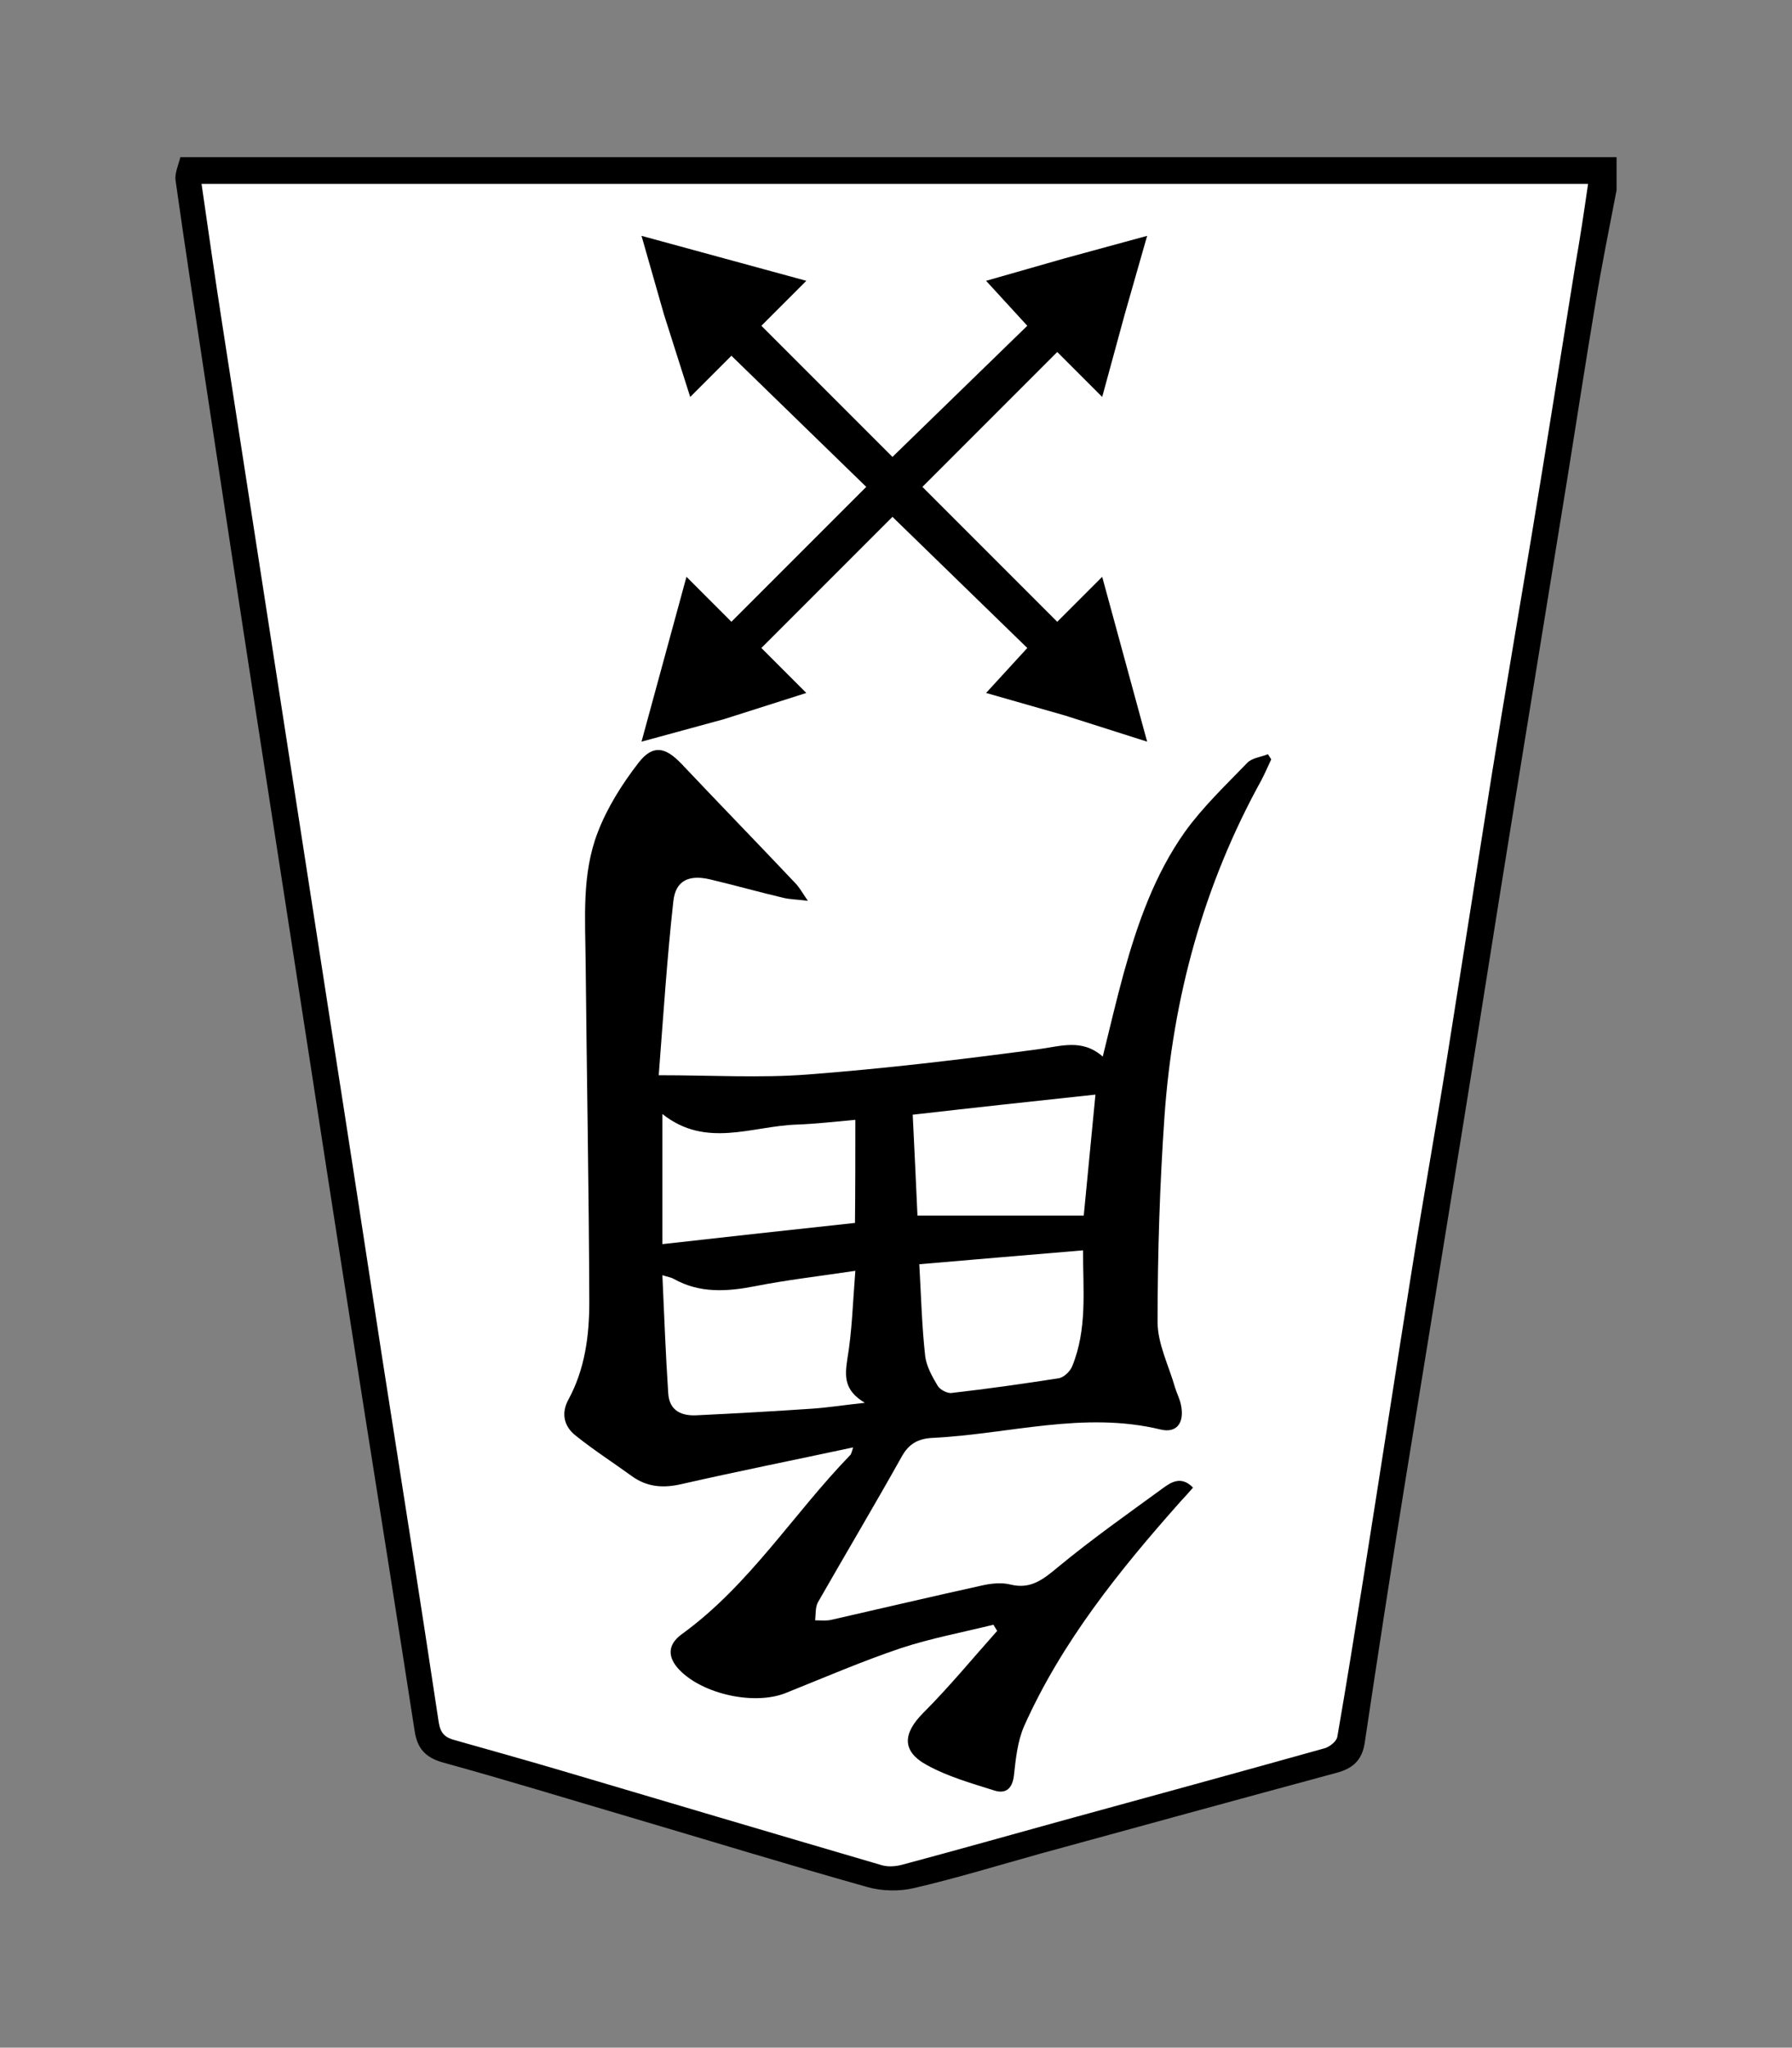 <?xml version="1.0" encoding="UTF-8" standalone="no"?>
<!-- Generator: Adobe Illustrator 22.0.1, SVG Export Plug-In . SVG Version: 6.00 Build 0)  -->

<svg
   xmlns:dc="http://purl.org/dc/elements/1.1/"
   xmlns:cc="http://creativecommons.org/ns#"
   xmlns:rdf="http://www.w3.org/1999/02/22-rdf-syntax-ns#"
   xmlns:svg="http://www.w3.org/2000/svg"
   xmlns="http://www.w3.org/2000/svg"
   xmlns:sodipodi="http://sodipodi.sourceforge.net/DTD/sodipodi-0.dtd"
   xmlns:inkscape="http://www.inkscape.org/namespaces/inkscape"
   version="1.1"
   id="Слой_1"
   x="0px"
   y="0px"
   viewBox="0 0 490.351 560.082"
   xml:space="preserve"
   sodipodi:docname="WKA.svg"
   width="490.351"
   height="560.082"
   inkscape:version="0.92.3 (2405546, 2018-03-11)"><rect x="0" y="0" width="490.351" height="560.082" fill="#808080" stroke="none"/><defs
   id="defs15" /><sodipodi:namedview
   pagecolor="#ffffff"
   bordercolor="#666666"
   borderopacity="1"
   objecttolerance="10"
   gridtolerance="10"
   guidetolerance="10"
   inkscape:pageopacity="0"
   inkscape:pageshadow="2"
   inkscape:window-width="1920"
   inkscape:window-height="1039"
   id="namedview13"
   showgrid="false"
   fit-margin-top="43"
   fit-margin-left="48"
   fit-margin-right="48"
   fit-margin-bottom="43"
   inkscape:zoom="1.5857199"
   inkscape:cx="106.02154"
   inkscape:cy="231.49794"
   inkscape:window-x="0"
   inkscape:window-y="0"
   inkscape:window-maximized="1"
   inkscape:current-layer="Слой_1"
   showguides="true"
   inkscape:guide-bbox="true"><sodipodi:guide
     position="246.149,469.555"
     orientation="1,0"
     id="guide823"
     inkscape:locked="false" /></sodipodi:namedview>
<path
   style="fill:#ffffff;stroke:#000000;stroke-width:1px;stroke-linecap:butt;stroke-linejoin:miter;stroke-opacity:1"
   d="M 369.06,478.92 438.624,47.268 H 50.672 L 119.344,477.582 244.648,515.039 Z"
   id="path819"
   inkscape:connector-curvature="0" /><g
   id="g10"
   transform="rotate(-180,270.675,351.45)">
	<g
   id="g8">
		<path
   d="m 99,650.9 c 2,-10.4 4.1,-20.7 5.8,-31.1 2.6,-15.5 5,-31.1 7.5,-46.7 5.1,-31.6 10.3,-63.2 15.4,-94.8 4.6,-28.3 9,-56.7 13.6,-85 5.1,-31.6 10.3,-63.2 15.4,-94.8 3.9,-24 7.6,-48.1 11.2,-72.2 0.7,-4.8 3.2,-7.1 7.7,-8.3 27,-7.3 54,-14.7 81,-22.1 11.5,-3.2 22.9,-6.7 34.5,-9.4 4.1,-1 9,-0.9 13.1,0.3 21.7,6.1 43.2,12.7 64.9,19.1 17,5 33.9,10.2 51,14.9 5,1.4 7.1,4 7.8,8.7 4.6,29.7 9.3,59.3 14,89 4.7,30 9.4,60 14,90 5,32.3 10,64.6 15,96.9 4.8,31 9.5,62 14.2,93 2.8,18.4 5.6,36.7 8.2,55.1 0.3,2 -0.8,4.3 -1.3,6.4 -131,0 -262,0 -393,0 0,-3 0,-6 0,-9 z m 7.8,1.7 c 126.6,0 252.8,0 379.4,0 -1.9,-13.1 -3.7,-25.8 -5.7,-38.6 -4.9,-31.6 -9.8,-63.3 -14.7,-94.9 -5,-32.5 -10.1,-64.9 -15.1,-97.4 -4.7,-30 -9.3,-60 -13.9,-90 -5.2,-33.3 -10.5,-66.6 -15.5,-99.9 -0.5,-3.1 -1.8,-4.2 -4.5,-4.9 -9.2,-2.6 -18.5,-5.2 -27.7,-7.9 -29.7,-8.8 -59.4,-17.6 -89.1,-26.3 -1.8,-0.5 -3.9,-0.3 -5.7,0.2 -14.6,3.9 -29.1,8 -43.6,12 -24,6.6 -47.9,13.1 -71.8,19.8 -1.4,0.4 -3.3,1.9 -3.5,3.2 -2.5,14.4 -4.8,28.8 -7.1,43.2 -4.5,28.2 -8.8,56.4 -13.3,84.6 -3.1,19.5 -6.6,38.9 -9.7,58.4 -4.1,25.7 -8.1,51.5 -12.2,77.2 -3.5,21.6 -7.2,43.2 -10.8,64.8 -4.1,24.7 -8,49.5 -12,74.2 -1.3,7.3 -2.4,14.7 -3.5,22.3 z"
   id="path2"
   inkscape:connector-curvature="0" />
		<path
   d="m 214.9,296 c 1.2,-1.4 2.4,-2.7 3.6,-4 16.6,-18.7 32.3,-38.2 42.6,-61.2 1.8,-4.1 2.3,-8.9 2.8,-13.5 0.4,-3.5 2.1,-5.1 5.2,-4.2 6.3,2 12.8,3.8 18.6,7 7,3.8 6.6,8.7 1,14.3 -7.1,7.1 -13.5,14.9 -20.2,22.4 0.3,0.6 0.7,1.1 1,1.7 8.5,-2.1 17.1,-3.7 25.3,-6.4 10.7,-3.6 21.1,-8.1 31.6,-12.3 8.6,-3.4 22.6,-0.3 29,6.3 3.3,3.4 3.4,6.9 -0.6,9.8 -18.5,13.4 -30.5,32.9 -46.1,49 -0.3,0.3 -0.4,0.9 -0.8,2.1 15.9,-3.4 31.4,-6.5 46.8,-10 5.1,-1.2 9.5,-0.9 13.7,2.1 5.1,3.7 10.4,7.1 15.4,11.1 3.2,2.5 4.1,6.1 2,9.9 -4.5,8.3 -5.7,17.4 -5.7,26.6 0.1,31 0.7,62 1,92.9 0.1,12 1.1,24.2 -3.3,35.6 -2.6,6.8 -6.7,13.3 -11.2,19.1 -3.9,5 -7.3,4.3 -11.7,-0.3 -10.4,-11 -21,-21.9 -31.4,-32.9 -0.9,-1 -1.6,-2.2 -3.2,-4.6 3.2,0.4 4.9,0.4 6.6,0.8 6.8,1.6 13.5,3.5 20.3,5.1 5.7,1.3 9.3,-0.4 9.9,-6 1.7,-15.3 2.7,-30.7 4,-47.6 -14.6,0 -27.8,-0.8 -40.8,0.2 -21,1.6 -42,4.1 -63,6.9 -6.2,0.8 -12,3 -17.7,-2 -2,8.1 -3.7,15.4 -5.7,22.7 -3.8,13.7 -8.5,27.1 -16.8,38.8 -4.9,6.8 -11.1,12.7 -17,18.8 -1.3,1.4 -3.7,1.6 -5.7,2.4 -0.3,-0.5 -0.6,-0.9 -0.9,-1.4 0.9,-1.9 1.7,-3.8 2.7,-5.7 15.8,-28.6 24.2,-59.4 26.5,-91.8 1.3,-18.7 1.9,-37.6 1.9,-56.4 0,-6 -3.1,-12 -4.8,-18 -0.5,-1.6 -1.3,-3.1 -1.6,-4.7 -1,-4.8 1.1,-7.8 5.6,-6.7 21.1,5.1 41.6,-1.3 62.4,-2.3 3.8,-0.2 6.4,-1.5 8.4,-5.1 7.5,-13.4 15.3,-26.5 22.9,-39.8 0.8,-1.4 0.6,-3.3 0.8,-5 -1.6,0 -3.2,-0.2 -4.7,0.2 -13.6,3.1 -27.2,6.3 -40.8,9.3 -2.6,0.6 -5.5,0.9 -7.9,0.3 -5.6,-1.4 -9,1.4 -13.1,4.8 -9.2,7.6 -19,14.5 -28.6,21.5 -2.3,1.7 -5.1,3.5 -8.3,0.2 z m 92.4,59.3 c 10,-1.5 18.8,-2.5 27.4,-4.2 7.7,-1.5 15.2,-2 22.3,2 0.7,0.4 1.5,0.5 3.1,1 -0.5,-11.2 -0.9,-21.7 -1.6,-32.3 -0.3,-4.9 -3.8,-6.3 -8.1,-6 -10.5,0.5 -21,1.1 -31.4,1.8 -4.3,0.3 -8.7,1 -14.3,1.6 5.7,3.4 5.5,7.2 4.8,11.9 -1.3,7.6 -1.5,15.4 -2.2,24.2 z m 0,41.3 c 5.5,-0.5 10.7,-1.1 16,-1.3 12.3,-0.4 24.9,-6.6 36.8,2.9 0,-12.6 0,-24.2 0,-35.6 -17.8,2 -35,3.9 -52.7,5.8 -0.1,9.4 -0.1,18.5 -0.1,28.2 z m -17.5,-39.5 c -0.5,-8.8 -0.7,-16.9 -1.6,-25 -0.3,-2.8 -1.9,-5.7 -3.4,-8.2 -0.6,-1.1 -2.7,-2.2 -3.9,-2 -9.7,1.1 -19.5,2.5 -29.2,4 -1.4,0.2 -3.1,1.8 -3.7,3.2 -4.2,10.2 -3,20.8 -3,31.8 15.3,-1.3 29.8,-2.5 44.8,-3.8 z m -48.2,46.4 c 16.9,-1.8 33.4,-3.6 50,-5.5 -0.5,-9.9 -0.9,-19 -1.3,-27.6 -15.7,0 -30.6,0 -45.5,0 -1.1,11.2 -2.1,21.7 -3.2,33.1 z"
   id="path4"
   inkscape:connector-curvature="0" />
		
	</g>
</g>
<path
   inkscape:connector-curvature="0"
   style="display:block;fill-rule:evenodd;stroke-width:10.249"
   d="m 313.894,202.864 -22.547,-7.174 -21.522,-6.149 11.274,-12.299 -36.895,-35.871 -35.871,35.871 12.299,12.299 -22.547,7.174 -22.547,6.149 6.149,-22.547 6.149,-22.547 12.299,12.299 36.895,-36.895 -36.895,-35.871 -11.274,11.274 -7.174,-22.547 -6.149,-21.522 22.547,6.149 22.547,6.149 -12.299,12.299 35.871,35.871 36.895,-35.871 -11.274,-12.299 21.522,-6.149 22.547,-6.149 -6.149,21.522 -6.149,22.547 -12.299,-12.298 -36.895,36.895 36.895,36.895 12.299,-12.299 6.149,22.547 z"
   class="g3_7"
   id="path150" /></svg>